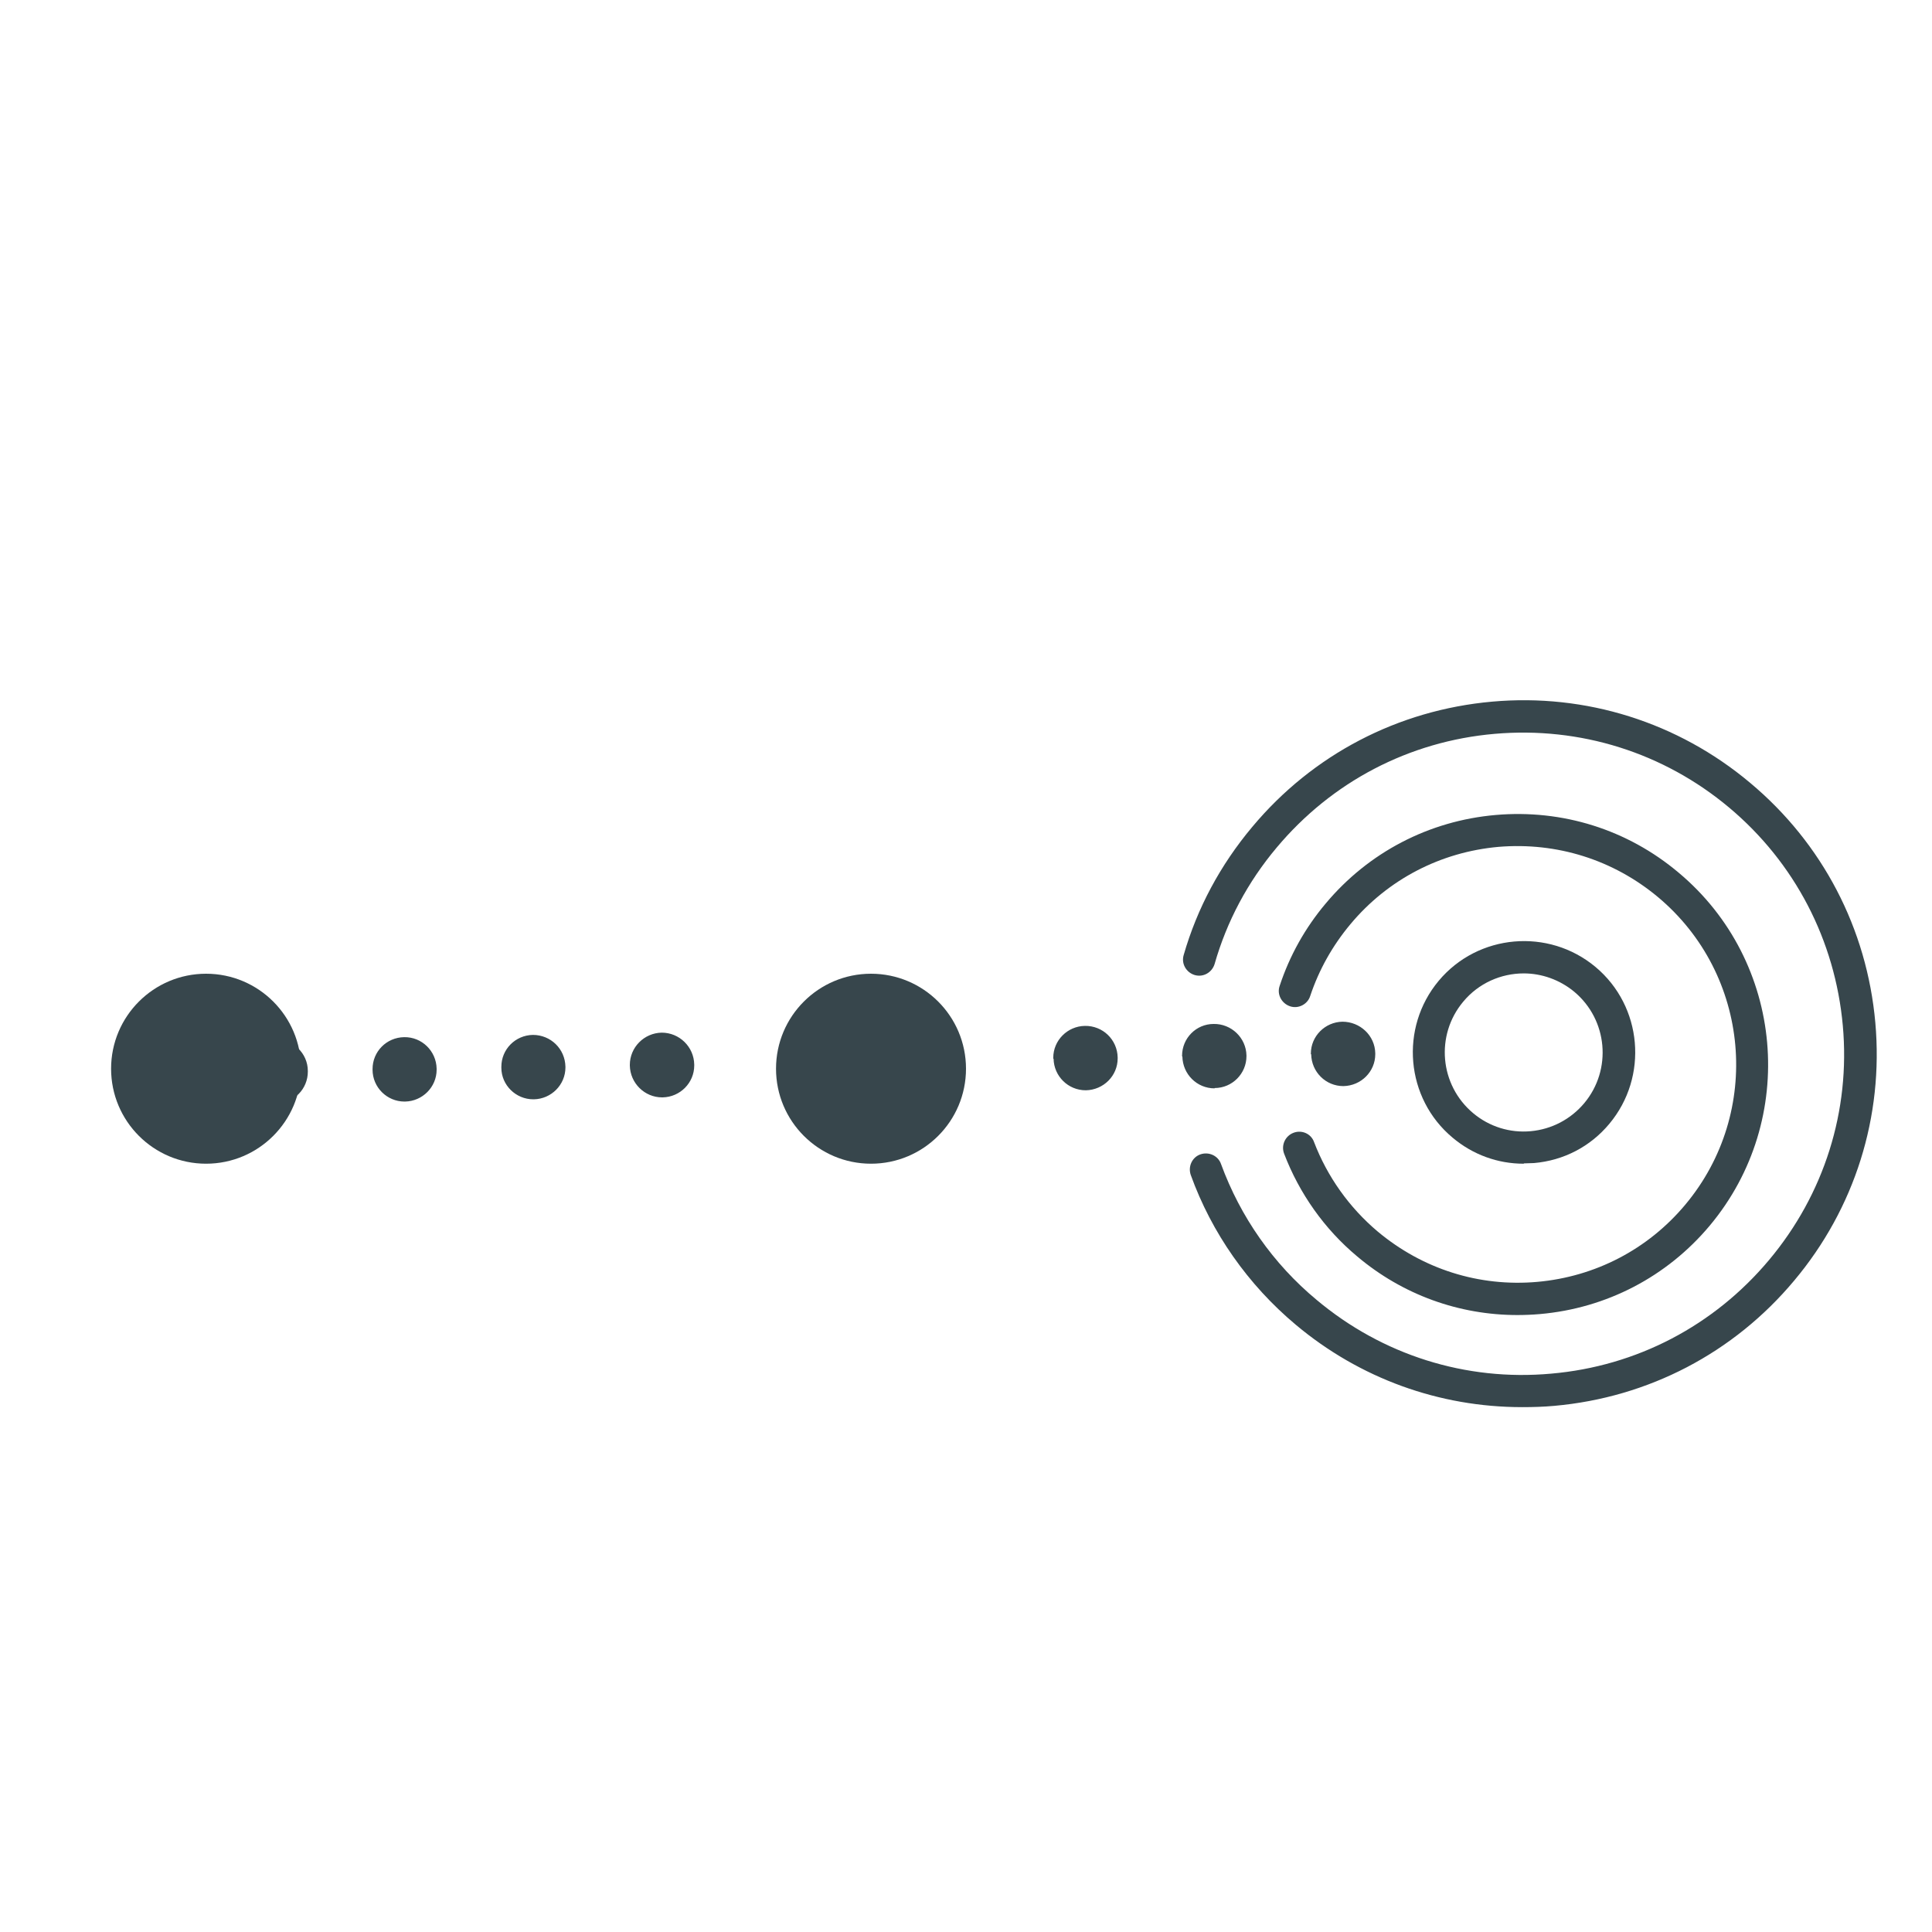 <?xml version="1.0" encoding="UTF-8"?>
<svg id="Layer_1" data-name="Layer 1" xmlns="http://www.w3.org/2000/svg" viewBox="0 0 60 60">
  <defs>
    <style>
      .cls-1 {
        fill: #37464c;
        stroke-width: 0px;
      }
    </style>
  </defs>
  <path class="cls-1" d="m47.32,36.14c-.81,0-1.58-.28-2.21-.81-1.46-1.22-1.65-3.41-.43-4.87,1.22-1.46,3.41-1.65,4.87-.43,1.46,1.22,1.65,3.41.43,4.87-.59.71-1.42,1.14-2.34,1.22-.1,0-.21.01-.31.01Zm0-5.91c-.7,0-1.4.3-1.88.88-.87,1.04-.73,2.59.31,3.46.5.42,1.14.62,1.79.56.65-.06,1.24-.37,1.66-.87h0c.87-1.04.73-2.59-.31-3.46-.46-.38-1.02-.57-1.57-.57Z"/>
  <path class="cls-1" d="m32.71,32.88v-.03h0c0-.54.44-.98.98-.99h0c.56-.01,1.01.43,1.02.98h0v.03h0c0,.54-.44.98-.99.99h0c-.55,0-.99-.44-1-.98Zm4-.07v-.02h0c0-.55.44-.99.98-.99h0c.55-.01,1.01.43,1.02.98h0v.02h0c0,.54-.44.99-.99.99h0s0,.01,0,.01h0c-.55,0-.99-.44-1-.99Zm4-.07v-.02h0c0-.54.44-.98.98-.99h0c.55,0,1.01.43,1.02.98h0v.03h0c0,.54-.44.98-.99.99h0c-.55,0-.99-.44-1-.99Z"/>
  <path class="cls-1" d="m3.57,33.35v-.02h0c0-.54.44-.98.98-.99h0c.55-.01,1.01.43,1.02.98h0v.03h0c0,.54-.44.98-.99.99h0c-.55,0-.99-.44-1-.99Zm4-.06v-.03h0c0-.54.44-.98.98-.99h0c.55,0,1.01.44,1.01.99h0v.02h0c0,.54-.43.98-.98.99h-.02c-.54,0-.99-.43-.99-.98Zm4-.07v-.02h0c0-.54.43-.98.98-.99h0c.55-.01,1,.43,1.01.98h0v.03h0c0,.54-.44.98-.98.99h-.02c-.54,0-.99-.44-.99-.99Zm4-.06v-.03h0c0-.54.43-.98.98-.99h0c.55,0,1,.43,1.01.99h0v.02h0c0,.54-.44.98-.98.99h-.02c-.54,0-.99-.44-.99-.98Zm3.99-.07v-.02h0c0-.54.44-.99.99-1h0c.55,0,1,.44,1.01.99h0v.03h0c0,.54-.44.98-.98.99h-.02c-.54,0-.99-.44-1-.99Z"/>
  <path class="cls-1" d="m47.13,40.84c-1.82,0-3.57-.63-4.98-1.82-1.02-.85-1.8-1.96-2.27-3.19-.1-.26.03-.55.29-.65.26-.1.55.03.64.29.41,1.07,1.09,2.03,1.98,2.78,1.39,1.16,3.14,1.72,4.95,1.56,1.8-.16,3.44-1.01,4.6-2.4,2.4-2.87,2.02-7.15-.85-9.55-1.39-1.16-3.14-1.71-4.95-1.56-1.8.16-3.44,1.01-4.6,2.4-.56.67-.98,1.42-1.25,2.23-.08.26-.37.41-.63.32-.26-.09-.41-.37-.32-.63.31-.94.79-1.8,1.43-2.56,1.33-1.59,3.21-2.57,5.28-2.75,2.07-.18,4.09.45,5.68,1.79,3.29,2.75,3.72,7.67.97,10.96-1.33,1.59-3.21,2.57-5.28,2.75-.23.02-.47.03-.7.03Z"/>
  <path class="cls-1" d="m47.27,43.7c-2.57,0-5.04-.89-7.03-2.56-1.48-1.24-2.61-2.85-3.26-4.65-.09-.26.04-.55.3-.64.26-.09.55.04.64.3.6,1.64,1.62,3.1,2.97,4.22,2.04,1.71,4.63,2.53,7.28,2.29,2.66-.23,5.06-1.49,6.77-3.53,1.71-2.04,2.53-4.63,2.29-7.28-.24-2.65-1.49-5.06-3.53-6.77-2.04-1.71-4.63-2.52-7.28-2.29-2.66.23-5.06,1.49-6.77,3.53-.9,1.07-1.55,2.29-1.93,3.62-.08.26-.35.42-.62.34-.26-.08-.42-.35-.34-.62.42-1.46,1.14-2.8,2.13-3.98,1.88-2.25,4.53-3.63,7.45-3.89,2.91-.26,5.77.64,8.01,2.52,2.25,1.88,3.63,4.53,3.89,7.45.26,2.92-.64,5.77-2.52,8.01-1.88,2.25-4.53,3.63-7.45,3.89-.33.03-.66.04-.99.04Z"/>
  <circle class="cls-1" cx="27.05" cy="33.19" r="2.95"/>
  <circle class="cls-1" cx="6.4" cy="33.19" r="2.95"/>
</svg>